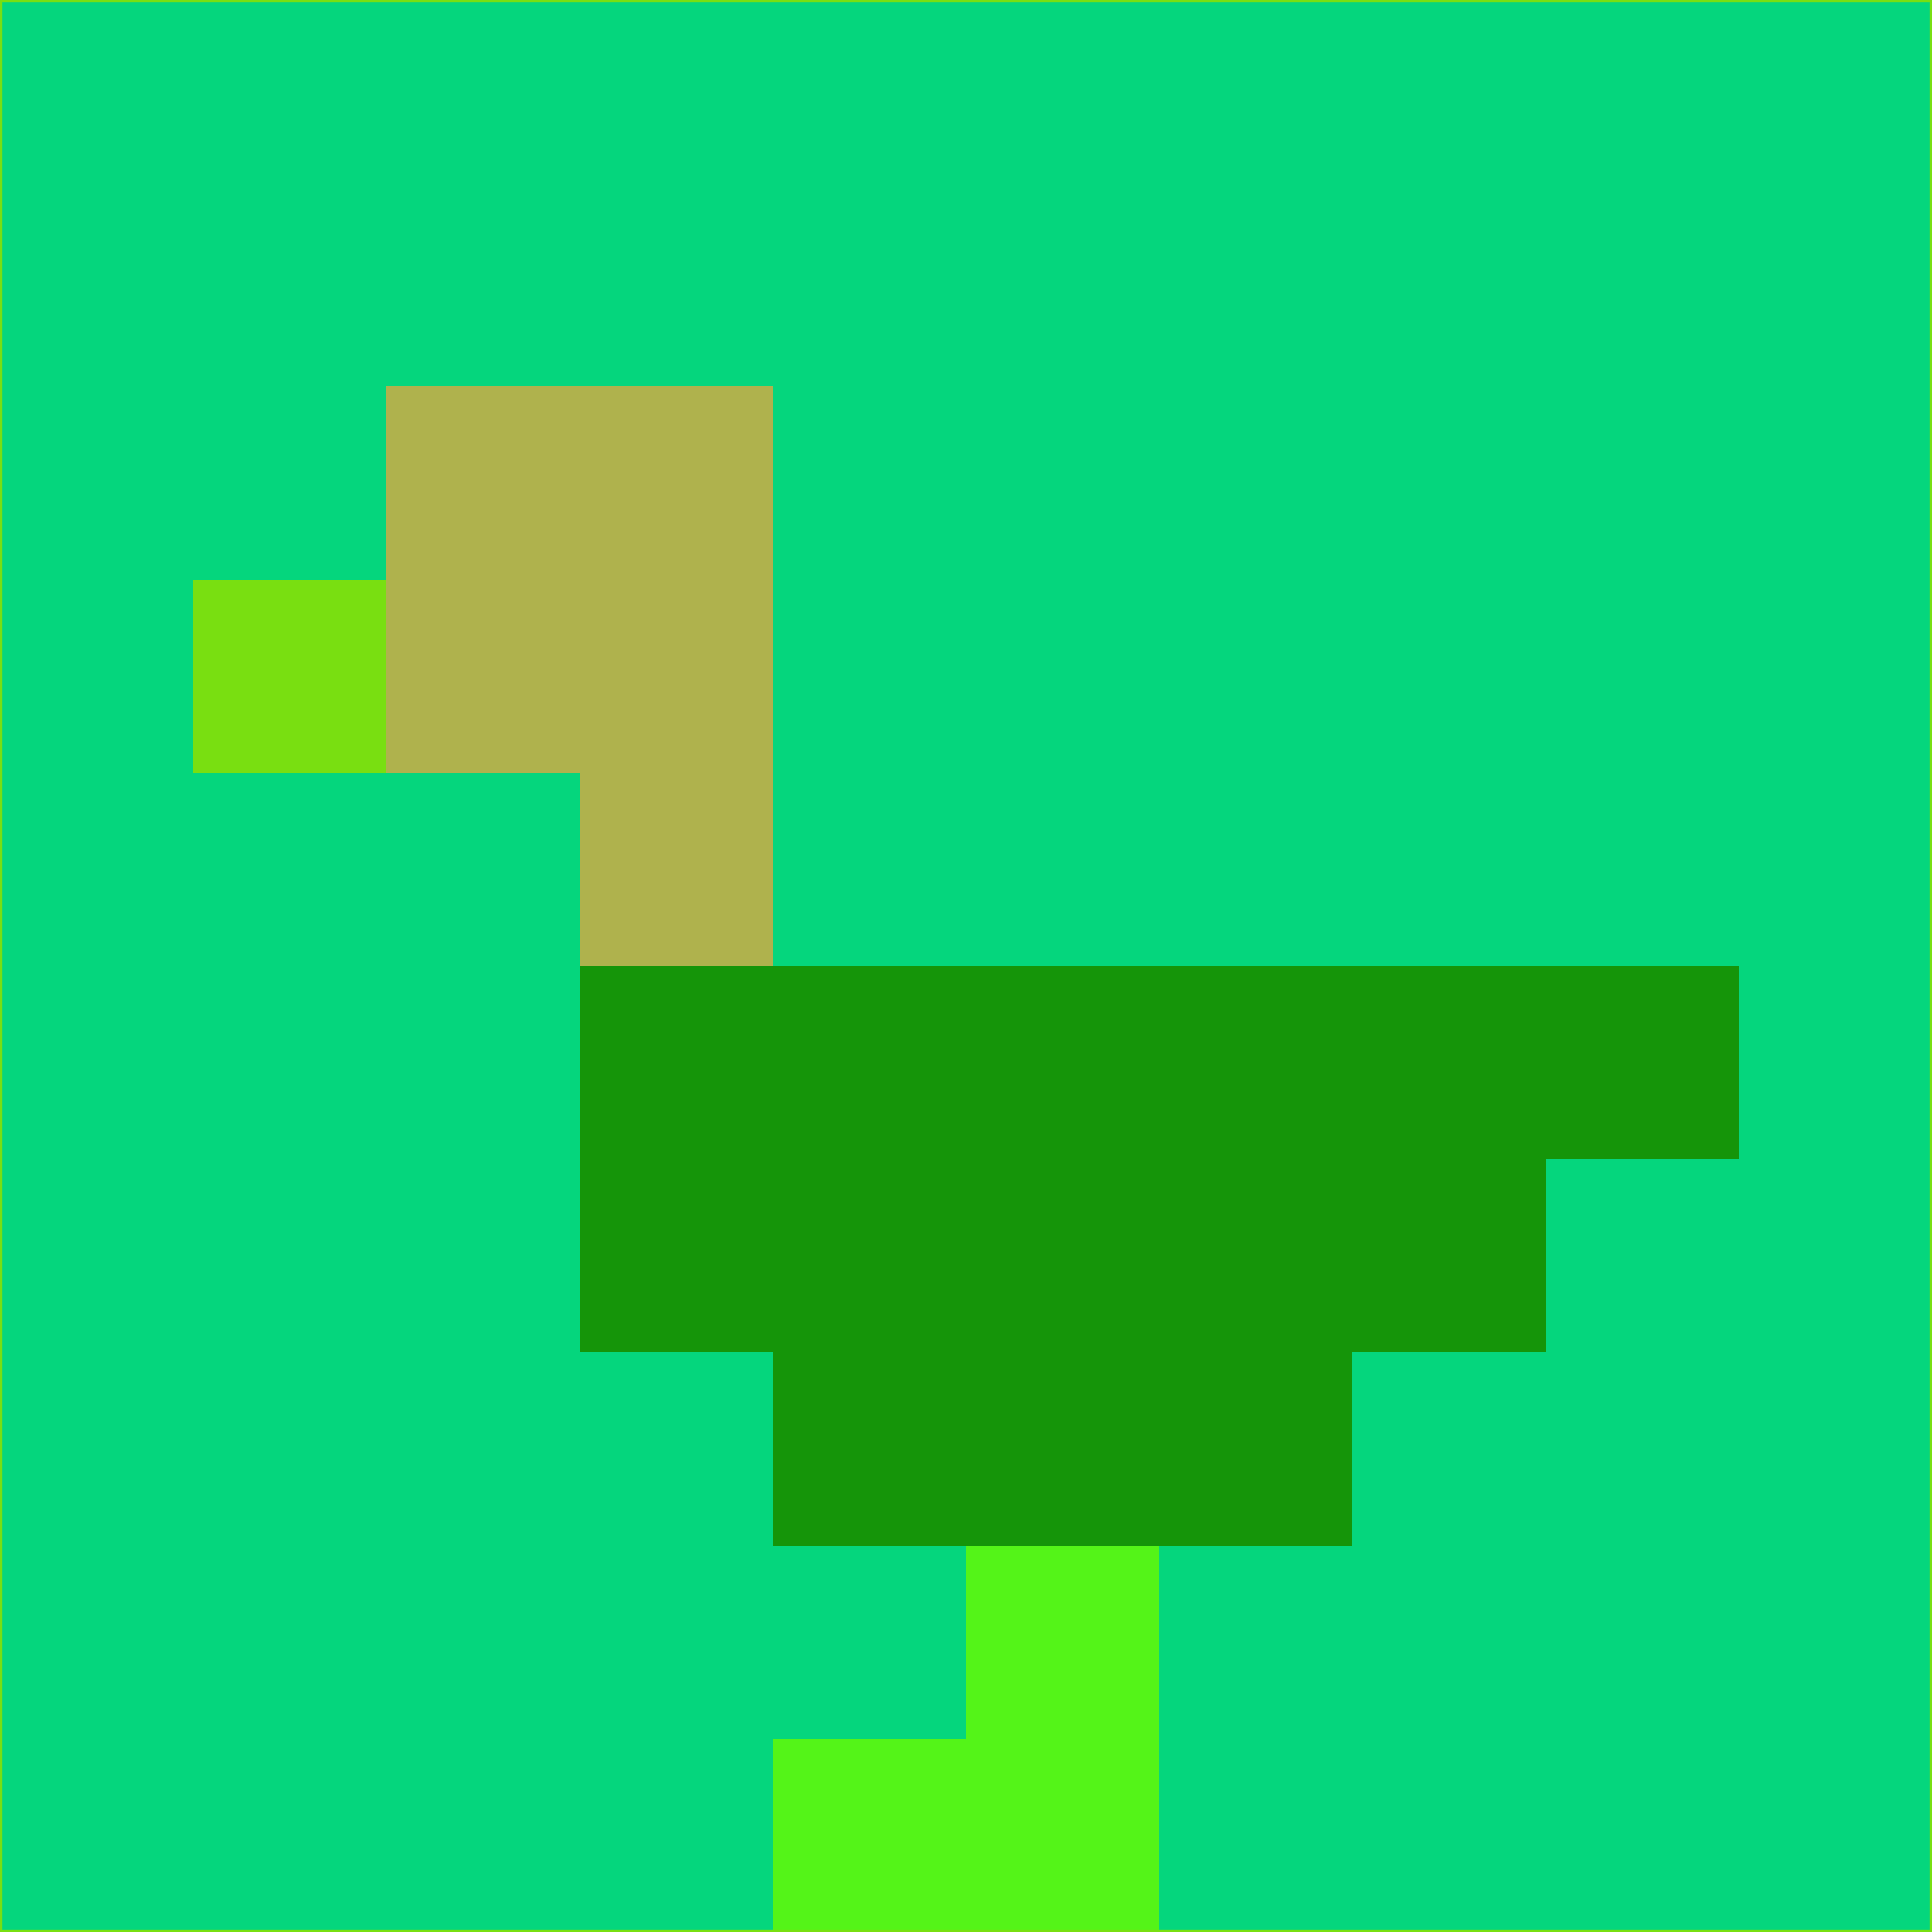 <svg xmlns="http://www.w3.org/2000/svg" version="1.1" width="785" height="785">
  <title>'goose-pfp-694263' by Dmitri Cherniak (Cyberpunk Edition)</title>
  <desc>
    seed=38698
    backgroundColor=#05d67d
    padding=20
    innerPadding=0
    timeout=500
    dimension=1
    border=false
    Save=function(){return n.handleSave()}
    frame=12

    Rendered at 2024-09-15T22:37:00.327Z
    Generated in 1ms
    Modified for Cyberpunk theme with new color scheme
  </desc>
  <defs/>
  <rect width="100%" height="100%" fill="#05d67d"/>
  <g>
    <g id="0-0">
      <rect x="0" y="0" height="785" width="785" fill="#05d67d"/>
      <g>
        <!-- Neon blue -->
        <rect id="0-0-2-2-2-2" x="157" y="157" width="157" height="157" fill="#afb24d"/>
        <rect id="0-0-3-2-1-4" x="235.5" y="157" width="78.5" height="314" fill="#afb24d"/>
        <!-- Electric purple -->
        <rect id="0-0-4-5-5-1" x="314" y="392.5" width="392.5" height="78.5" fill="#159509"/>
        <rect id="0-0-3-5-5-2" x="235.5" y="392.5" width="392.5" height="157" fill="#159509"/>
        <rect id="0-0-4-5-3-3" x="314" y="392.5" width="235.5" height="235.5" fill="#159509"/>
        <!-- Neon pink -->
        <rect id="0-0-1-3-1-1" x="78.5" y="235.5" width="78.5" height="78.5" fill="#79df11"/>
        <!-- Cyber yellow -->
        <rect id="0-0-5-8-1-2" x="392.5" y="628" width="78.5" height="157" fill="#54f418"/>
        <rect id="0-0-4-9-2-1" x="314" y="706.5" width="157" height="78.5" fill="#54f418"/>
      </g>
      <rect x="0" y="0" stroke="#79df11" stroke-width="2" height="785" width="785" fill="none"/>
    </g>
  </g>
  <script xmlns=""/>
</svg>